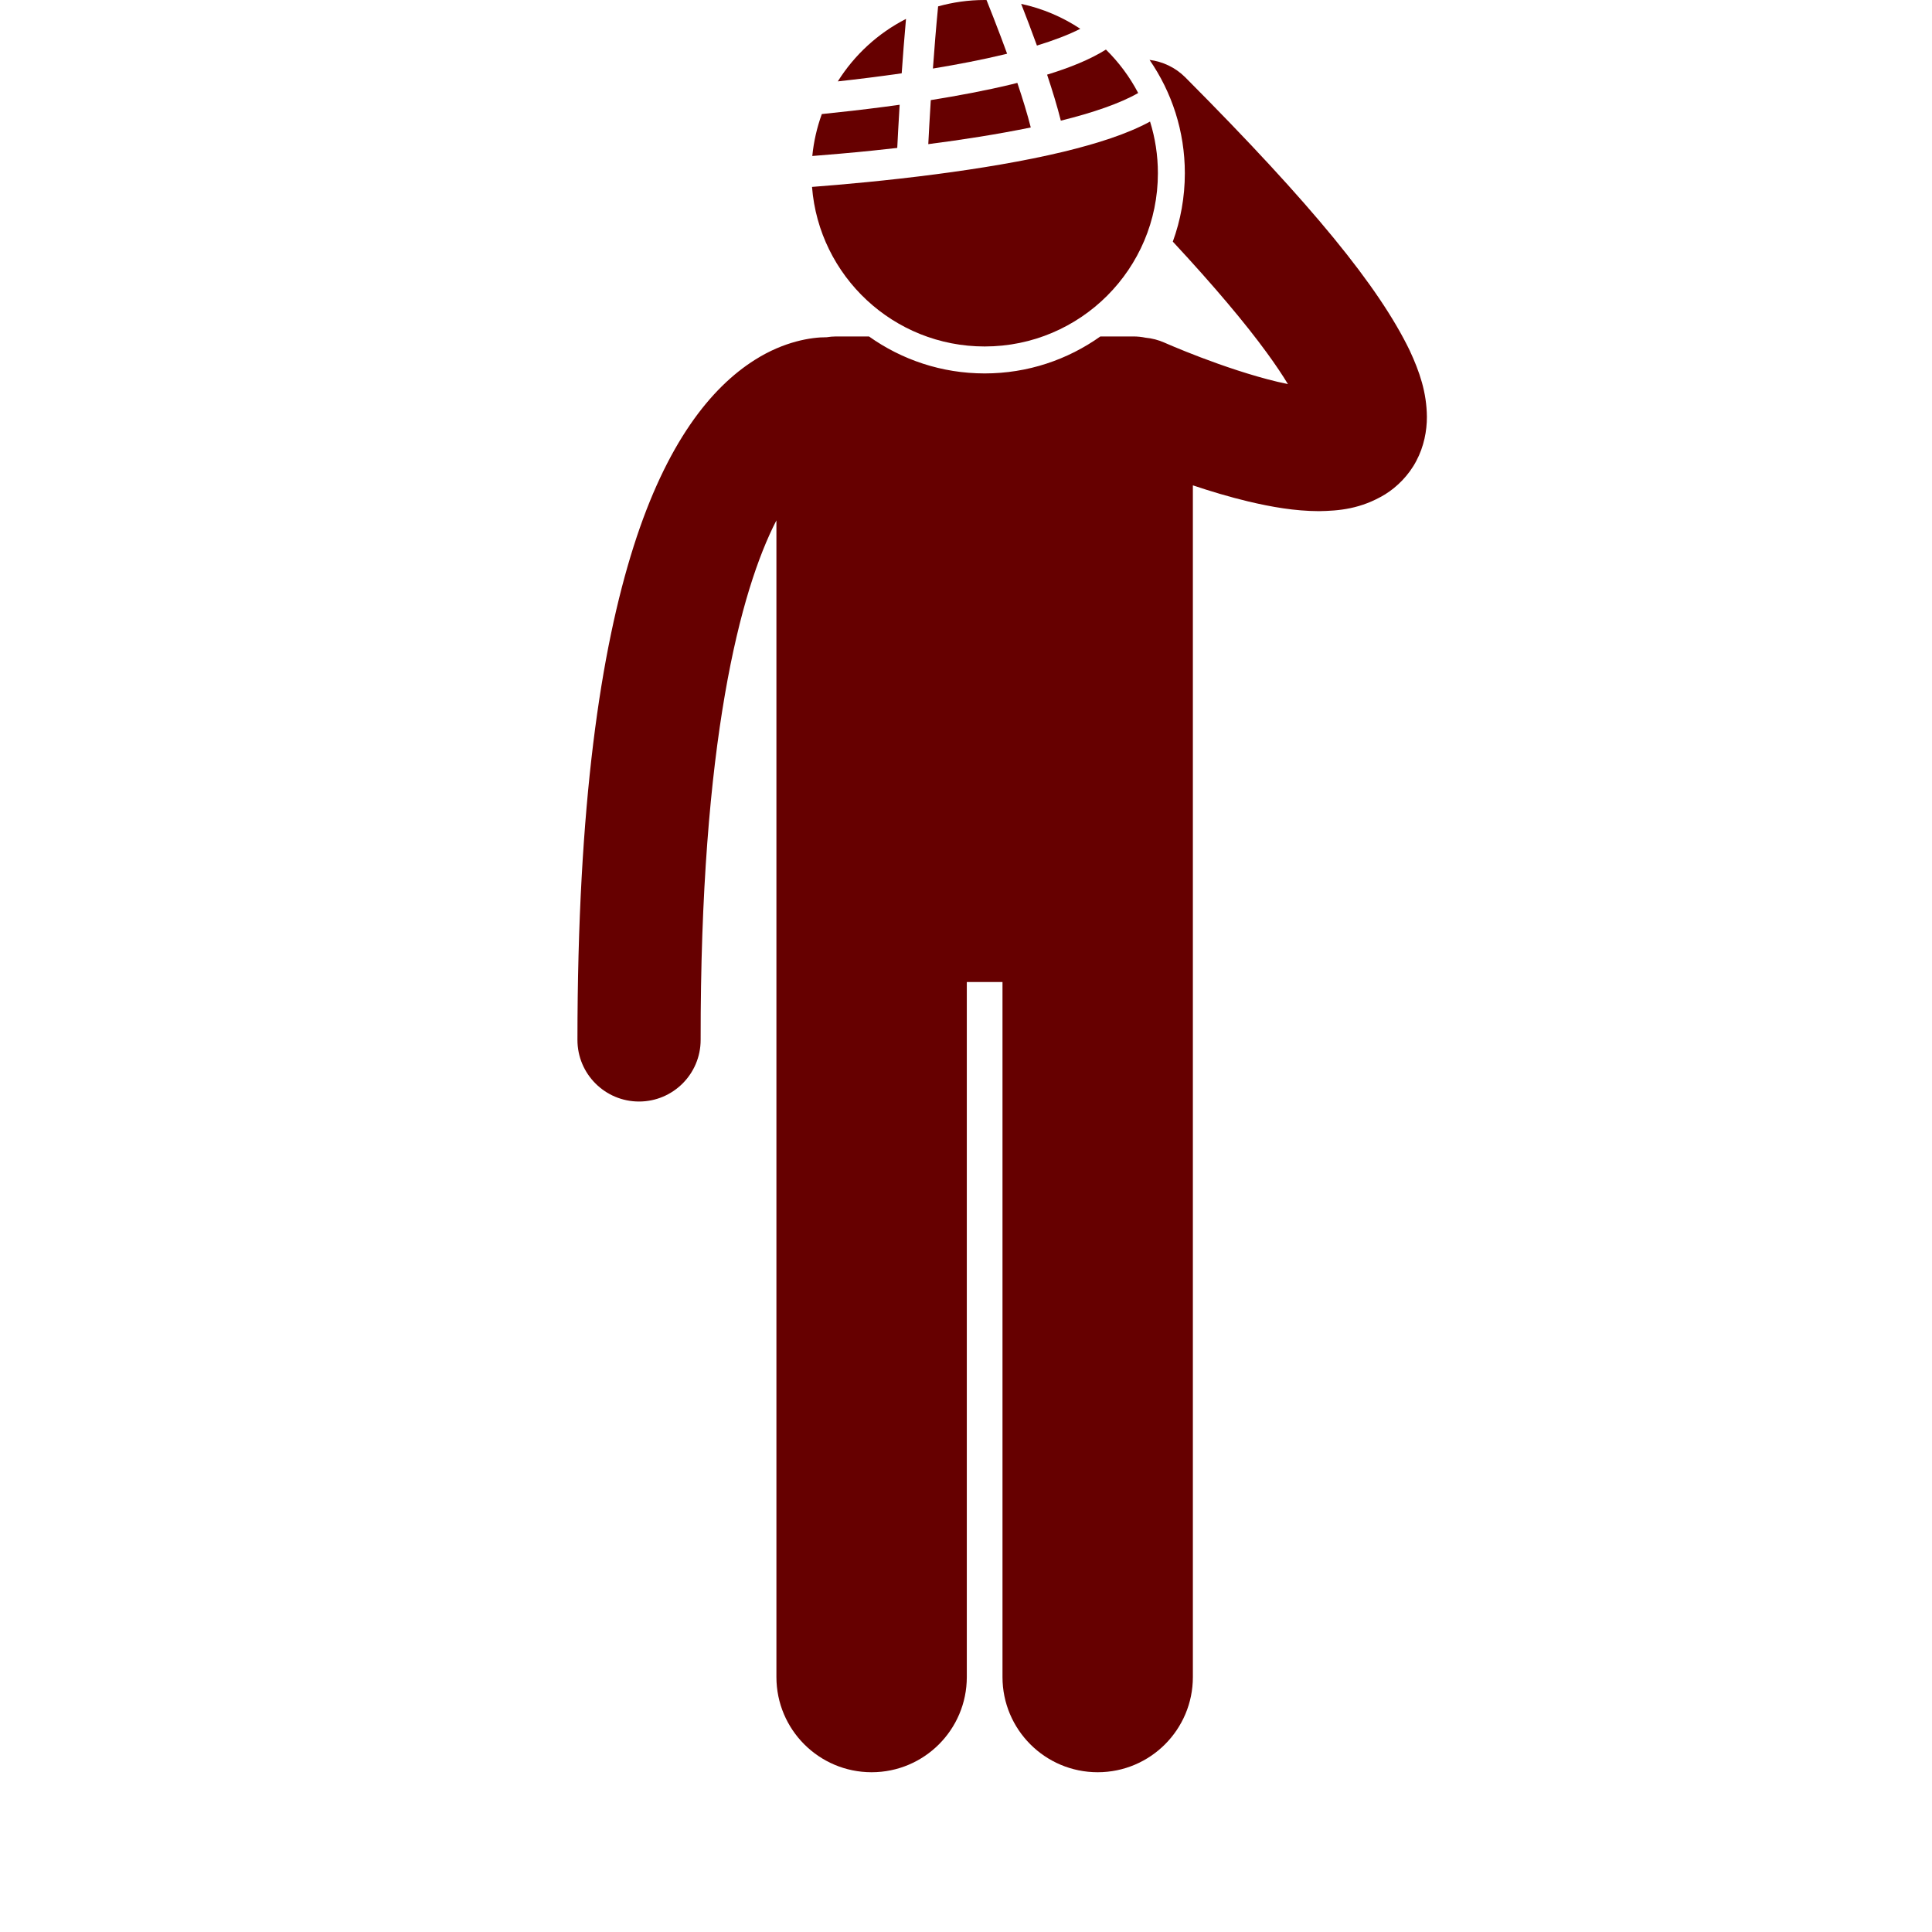 <svg version="1.1" id="Layer_1" xmlns="http://www.w3.org/2000/svg" xmlns:xlink="http://www.w3.org/1999/xlink"  width="64" height="64" viewBox="0 0 100.933 250.933" enable-background="new 0 0 110.329 230.184" xml:space="preserve">
<g>
	<path d="M78.953,10.05c-1.305-1.304-2.948-2.056-4.646-2.271c2.888,4.188,4.584,9.259,4.584,14.72
		c0,3.118-0.553,6.11-1.563,8.883c5.466,5.883,9.461,10.662,12.188,14.402c1.138,1.555,2.054,2.932,2.766,4.106
		c-0.45-0.091-0.915-0.194-1.386-0.309c-3.346-0.794-7.106-2.082-9.942-3.162c-1.422-0.542-2.619-1.027-3.449-1.376
		c-0.413-0.172-0.736-0.311-0.948-0.403c-0.215-0.093-0.291-0.127-0.291-0.127c-0.811-0.362-1.65-0.572-2.488-0.653
		c-0.507-0.104-1.031-0.16-1.569-0.16H67.916c-4.246,3.018-9.43,4.802-15.024,4.802
		c-5.596,0-10.779-1.783-15.025-4.802h-4.295c-0.41,0-0.81,0.041-1.203,0.102
		c-2.008-0.01-5.533,0.542-9.302,2.923C17.311,50.344,11.561,57.562,7.301,70.956
		C3.024,84.414,0.011,104.384,0,135.07c0,4.419,3.581,7.999,8.001,7.999c4.417,0,8-3.58,8-7.999
		c-0.044-38.705,5.171-58.438,9.842-67.481v33.291v18.939v98c0,6.828,5.537,12.363,12.363,12.363
		c6.828,0,12.365-5.535,12.365-12.363v-90.273h4.635v90.273c0,6.828,5.537,12.363,12.363,12.363
		c6.828,0,12.364-5.535,12.364-12.363v-98v-18.939V63.038c2.266,0.758,4.722,1.504,7.253,2.107
		c2.96,0.696,5.962,1.232,9.115,1.245c2.579-0.044,5.44-0.267,8.607-2.186c1.549-0.96,3.077-2.481,4.049-4.345
		c0.987-1.857,1.378-3.901,1.371-5.73c-0.031-3.158-0.939-5.829-2.247-8.637
		C104.074,37.243,95.547,26.727,78.953,10.05z" id="id_109" style="fill: rgb(102, 0, 0);"></path>
	<path d="M65.311,3.741c-2.298-1.525-4.893-2.638-7.679-3.236c0.639,1.628,1.348,3.483,2.047,5.413
		C61.888,5.242,63.813,4.506,65.311,3.741z" id="id_110" style="fill: rgb(102, 0, 0);"></path>
	<path d="M55.436,7.068c0.126-0.03,0.245-0.062,0.369-0.093c-0.266-0.729-0.532-1.45-0.796-2.147
		c-0.677-1.794-1.328-3.453-1.876-4.822C53.052,0.005,52.972,0,52.891,0c-2.096,0-4.122,0.293-6.047,0.829
		c-0.263,2.703-0.487,5.485-0.674,8.073C49.37,8.375,52.529,7.769,55.436,7.068z" id="id_111" style="fill: rgb(102, 0, 0);"></path>
	<path d="M42.115,9.522C42.27,7.289,42.457,4.872,42.674,2.456c-3.637,1.857-6.699,4.672-8.857,8.115
		C36.449,10.281,39.259,9.933,42.115,9.522z" id="id_112" style="fill: rgb(102, 0, 0);"></path>
	<path d="M41.538,19.212c0.048-0.981,0.151-3.003,0.31-5.606c-0.67,0.094-1.337,0.184-1.999,0.271
		c-2.846,0.373-5.593,0.682-8.109,0.938c-0.628,1.727-1.05,3.552-1.237,5.446
		c2.11-0.162,4.802-0.392,7.84-0.702C39.37,19.453,40.443,19.337,41.538,19.212z" id="id_113" style="fill: rgb(102, 0, 0);"></path>
	<path d="M58.878,16.553c-0.433-1.714-1.045-3.713-1.743-5.787c-0.256,0.064-0.505,0.131-0.765,0.193
		c-3.315,0.796-6.894,1.471-10.477,2.043c-0.154,2.455-0.263,4.482-0.325,5.72
		C49.967,18.155,54.586,17.44,58.878,16.553z" id="id_114" style="fill: rgb(102, 0, 0);"></path>
	<path d="M75.39,22.5c0-2.338-0.356-4.592-1.019-6.711c-2.967,1.619-6.86,2.853-11.251,3.922
		c-5.191,1.246-11.029,2.196-16.522,2.916c-6.387,0.837-12.29,1.357-16.131,1.649
		C31.373,35.871,41.063,45,52.891,45C65.316,45,75.39,34.926,75.39,22.5z" id="id_115" style="fill: rgb(102, 0, 0);"></path>
	<path d="M68.642,6.439C66.589,7.726,63.98,8.782,61,9.696c0.698,2.092,1.325,4.146,1.783,5.975
		c4.163-1.024,7.774-2.274,10.047-3.591C71.732,9.984,70.315,8.082,68.642,6.439z" id="id_116" style="fill: rgb(102, 0, 0);"></path>
</g>
</svg>